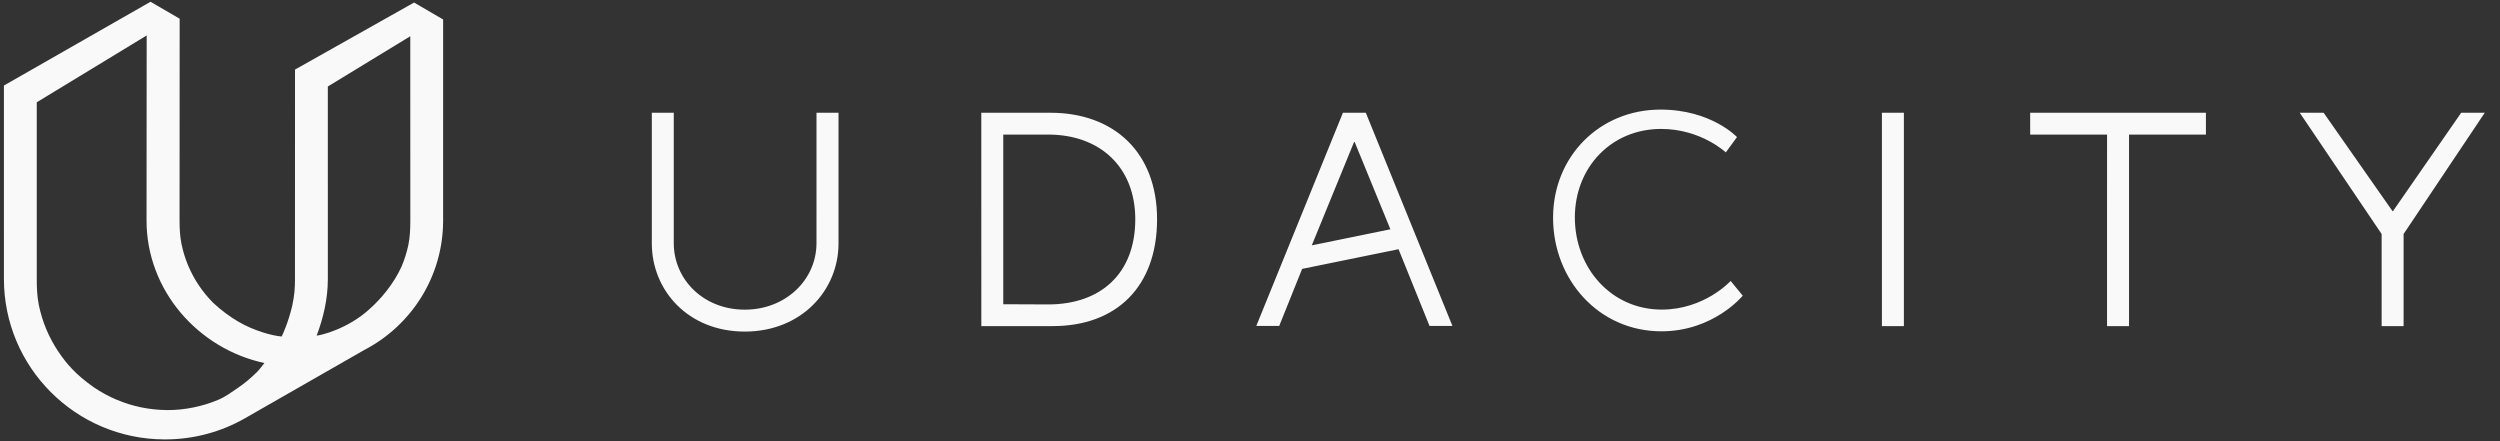 <svg width="170" height="30" viewBox="0 0 170 30" fill="none" xmlns="http://www.w3.org/2000/svg">
<rect x="0" y="0" width="170" height="30" fill="#333333" stroke="none"/>
<path d="M10.235 0.12L0.266 5.816L0.267 18.936C0.249 24.962 5.138 29.862 11.186 29.88C13.186 29.886 15.063 29.358 16.679 28.43L24.754 23.808C27.939 22.162 30.12 18.85 30.132 15.027L30.133 1.325L28.157 0.173L20.06 4.731L20.061 4.732L20.058 18.997C20.056 19.604 20.029 20.047 19.871 20.797C19.601 21.941 19.221 22.745 19.155 22.882C18.537 22.839 17.233 22.483 16.192 21.864C15.673 21.564 15.054 21.117 14.497 20.592C14.137 20.231 13.81 19.834 13.527 19.413C13.241 18.988 12.995 18.534 12.797 18.064C12.596 17.585 12.441 17.084 12.339 16.576C12.233 16.053 12.21 15.514 12.21 14.973L12.217 1.272L10.235 0.12ZM14.823 27.194C14.282 27.42 13.717 27.593 13.141 27.709C12.551 27.827 12.006 27.886 11.397 27.885C10.788 27.883 10.18 27.82 9.589 27.698C9.015 27.579 8.451 27.402 7.912 27.173C7.382 26.947 6.871 26.669 6.393 26.346C5.16 25.483 4.523 24.735 3.977 23.925C3.655 23.447 3.379 22.936 3.155 22.407C2.929 21.869 2.755 21.305 2.639 20.733C2.52 20.145 2.498 19.538 2.5 18.931L2.499 6.955L9.974 2.411L9.965 14.968C9.95 19.74 13.477 23.723 17.98 24.685C17.804 24.895 17.677 25.097 17.482 25.29C17.075 25.693 16.635 26.07 16.16 26.388C15.68 26.709 15.353 26.972 14.823 27.194ZM27.77 16.646C27.664 17.155 27.507 17.654 27.302 18.132C26.759 19.332 25.875 20.353 25.136 21.01C23.628 22.392 21.748 22.819 21.532 22.82C21.984 21.629 22.288 20.353 22.293 19.006L22.292 5.882L27.899 2.464L27.902 15.021C27.9 15.562 27.879 16.123 27.77 16.646Z" fill="#F9F9F9"/>
<path d="M55.521 16.532C55.521 19.009 53.447 21.057 50.642 21.057C47.838 21.057 45.816 19.009 45.816 16.532V7.667H44.324V16.553C44.324 19.746 46.794 22.547 50.642 22.547C54.49 22.547 57.019 19.746 57.019 16.553V7.667H55.522L55.521 16.532ZM71.423 7.667H66.728L66.73 22.176L71.584 22.175C75.922 22.175 78.681 19.494 78.681 14.909C78.68 10.366 75.76 7.667 71.423 7.667ZM71.279 20.701L68.222 20.688V9.155L71.279 9.151C74.814 9.151 77.199 11.377 77.199 14.909C77.199 18.619 74.835 20.701 71.279 20.701ZM112.997 21.052C109.565 21.052 107.09 18.224 107.09 14.785C107.09 11.388 109.564 8.767 112.956 8.767C115.669 8.767 117.354 10.364 117.354 10.364L118.115 9.321C118.115 9.321 116.369 7.452 112.914 7.452C108.782 7.452 105.609 10.63 105.609 14.805C105.609 19.002 108.7 22.529 112.977 22.529C116.533 22.529 118.506 20.107 118.506 20.107L117.684 19.104C117.684 19.105 115.916 21.052 112.997 21.052ZM127.97 22.176H129.464V7.667H127.97V22.176ZM138.052 9.155H143.28L143.279 22.175H144.774V9.155H150.002V7.667H138.052V9.155ZM167.361 7.667L162.727 14.351H162.686L158.007 7.667H156.383L161.951 15.912V22.176H163.445V15.912L168.964 7.667H167.361ZM91.319 7.667L85.428 22.164H86.986L88.545 18.284L95.101 16.946L97.208 22.165H98.766L92.876 7.668L91.319 7.667ZM89.201 16.684L92.077 9.656H92.117L94.547 15.592L89.201 16.684Z" fill="#F9F9F9"/>
</svg>
